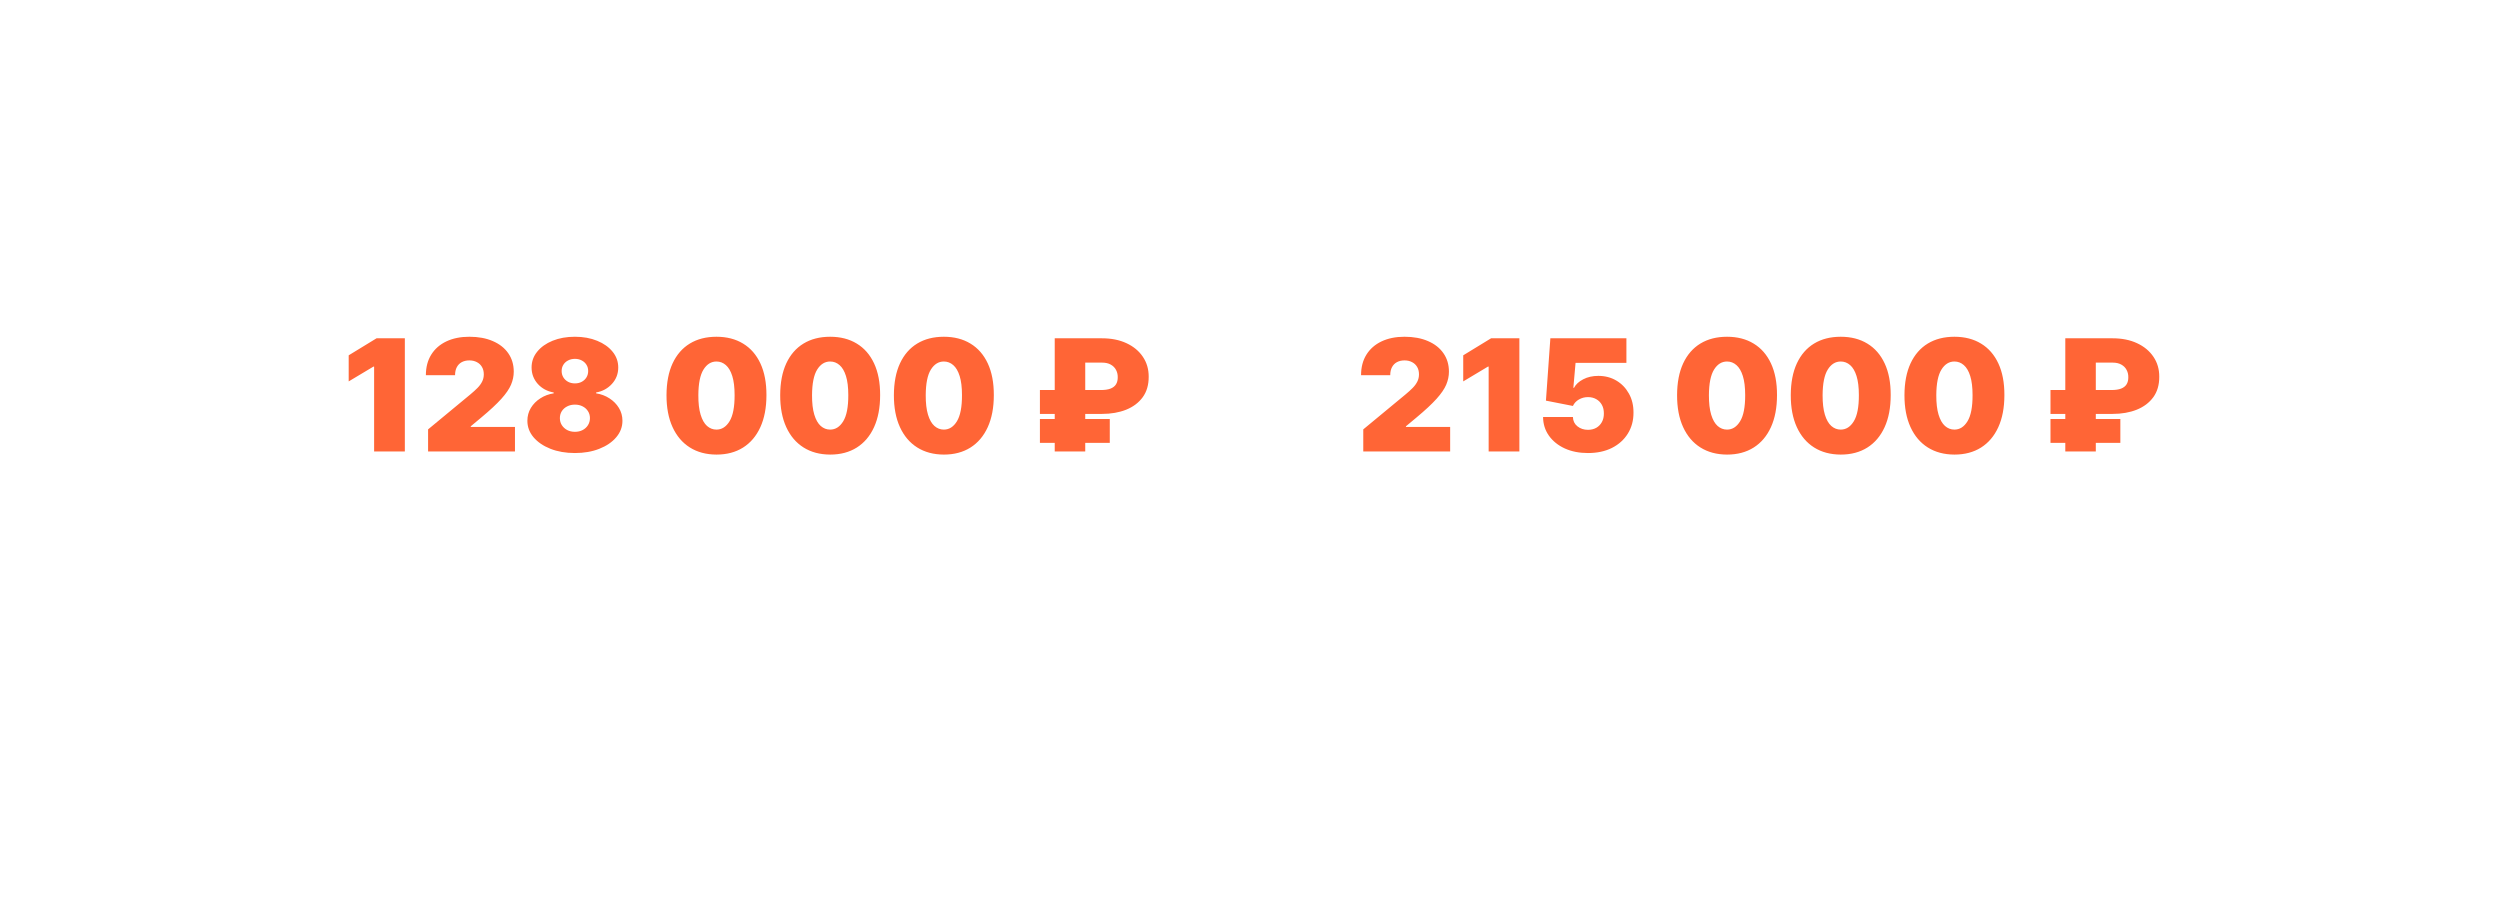 <svg width="514" height="185" viewBox="0 0 514 185" fill="none" xmlns="http://www.w3.org/2000/svg">
    <g filter="url(#filter0_d_1_979)">
        <rect x="32" y="32" width="450" height="98" rx="16" fill="white" shape-rendering="crispEdges"/>
        <path d="M83.236 69.554V92.826H76.918V75.372H76.781L71.69 78.417V73.054L77.418 69.554H83.236ZM88.014 92.826V88.281L96.696 81.099C97.272 80.622 97.764 80.175 98.173 79.758C98.59 79.334 98.908 78.898 99.128 78.451C99.355 78.004 99.469 77.508 99.469 76.963C99.469 76.364 99.34 75.853 99.082 75.429C98.832 75.004 98.484 74.679 98.037 74.451C97.59 74.217 97.075 74.099 96.492 74.099C95.908 74.099 95.393 74.217 94.946 74.451C94.507 74.686 94.166 75.031 93.923 75.486C93.681 75.94 93.56 76.493 93.56 77.145H87.56C87.56 75.508 87.927 74.099 88.662 72.917C89.397 71.736 90.435 70.826 91.776 70.19C93.117 69.554 94.689 69.236 96.492 69.236C98.355 69.236 99.969 69.535 101.332 70.133C102.704 70.724 103.76 71.558 104.503 72.633C105.253 73.709 105.628 74.97 105.628 76.417C105.628 77.311 105.442 78.201 105.071 79.088C104.7 79.967 104.033 80.94 103.071 82.008C102.109 83.076 100.742 84.349 98.969 85.826L96.787 87.645V87.781H105.878V92.826H88.014ZM118.202 93.145C116.323 93.145 114.645 92.853 113.168 92.27C111.698 91.686 110.539 90.895 109.69 89.895C108.849 88.895 108.429 87.766 108.429 86.508C108.429 85.546 108.668 84.667 109.145 83.872C109.63 83.076 110.281 82.417 111.099 81.895C111.918 81.364 112.831 81.023 113.838 80.872V80.69C112.512 80.463 111.421 79.876 110.565 78.929C109.717 77.974 109.293 76.849 109.293 75.554C109.293 74.334 109.679 73.251 110.452 72.304C111.224 71.349 112.281 70.599 113.622 70.054C114.963 69.508 116.49 69.236 118.202 69.236C119.914 69.236 121.44 69.512 122.781 70.065C124.122 70.611 125.179 71.361 125.952 72.315C126.724 73.262 127.111 74.342 127.111 75.554C127.111 76.857 126.679 77.982 125.815 78.929C124.952 79.876 123.868 80.463 122.565 80.69V80.872C123.565 81.023 124.474 81.364 125.293 81.895C126.111 82.417 126.762 83.076 127.247 83.872C127.732 84.667 127.974 85.546 127.974 86.508C127.974 87.766 127.55 88.895 126.702 89.895C125.861 90.895 124.702 91.686 123.224 92.27C121.755 92.853 120.081 93.145 118.202 93.145ZM118.202 88.781C118.8 88.781 119.331 88.66 119.793 88.417C120.255 88.175 120.618 87.842 120.884 87.417C121.156 86.986 121.293 86.501 121.293 85.963C121.293 85.425 121.156 84.948 120.884 84.531C120.618 84.114 120.255 83.788 119.793 83.554C119.331 83.311 118.8 83.19 118.202 83.19C117.611 83.19 117.081 83.311 116.611 83.554C116.149 83.788 115.781 84.114 115.509 84.531C115.243 84.948 115.111 85.425 115.111 85.963C115.111 86.501 115.243 86.982 115.509 87.406C115.781 87.83 116.149 88.167 116.611 88.417C117.081 88.66 117.611 88.781 118.202 88.781ZM118.202 78.826C118.732 78.826 119.202 78.717 119.611 78.497C120.02 78.277 120.342 77.974 120.577 77.588C120.812 77.201 120.929 76.766 120.929 76.281C120.929 75.796 120.812 75.368 120.577 74.997C120.342 74.618 120.02 74.323 119.611 74.111C119.202 73.891 118.732 73.781 118.202 73.781C117.679 73.781 117.209 73.891 116.793 74.111C116.384 74.323 116.062 74.618 115.827 74.997C115.592 75.368 115.474 75.796 115.474 76.281C115.474 76.766 115.592 77.201 115.827 77.588C116.062 77.967 116.384 78.27 116.793 78.497C117.209 78.717 117.679 78.826 118.202 78.826ZM147.307 93.463C145.193 93.455 143.367 92.967 141.83 91.997C140.292 91.027 139.106 89.629 138.273 87.804C137.439 85.978 137.027 83.788 137.034 81.236C137.042 78.675 137.458 76.501 138.284 74.713C139.117 72.925 140.299 71.565 141.83 70.633C143.367 69.701 145.193 69.236 147.307 69.236C149.421 69.236 151.246 69.705 152.784 70.645C154.322 71.576 155.508 72.936 156.341 74.724C157.174 76.512 157.587 78.683 157.58 81.236C157.58 83.804 157.163 86.001 156.33 87.826C155.496 89.652 154.311 91.05 152.773 92.02C151.242 92.982 149.421 93.463 147.307 93.463ZM147.307 88.326C148.398 88.326 149.292 87.758 149.989 86.622C150.693 85.478 151.042 83.683 151.034 81.236C151.034 79.637 150.875 78.33 150.557 77.315C150.239 76.3 149.799 75.55 149.239 75.065C148.678 74.573 148.034 74.326 147.307 74.326C146.216 74.326 145.326 74.879 144.636 75.986C143.947 77.092 143.595 78.842 143.58 81.236C143.572 82.864 143.727 84.205 144.046 85.258C144.364 86.304 144.803 87.076 145.364 87.576C145.932 88.076 146.58 88.326 147.307 88.326ZM170.682 93.463C168.568 93.455 166.742 92.967 165.205 91.997C163.667 91.027 162.481 89.629 161.648 87.804C160.814 85.978 160.402 83.788 160.409 81.236C160.417 78.675 160.833 76.501 161.659 74.713C162.492 72.925 163.674 71.565 165.205 70.633C166.742 69.701 168.568 69.236 170.682 69.236C172.796 69.236 174.621 69.705 176.159 70.645C177.697 71.576 178.883 72.936 179.716 74.724C180.549 76.512 180.962 78.683 180.955 81.236C180.955 83.804 180.538 86.001 179.705 87.826C178.871 89.652 177.686 91.05 176.148 92.02C174.617 92.982 172.796 93.463 170.682 93.463ZM170.682 88.326C171.773 88.326 172.667 87.758 173.364 86.622C174.068 85.478 174.417 83.683 174.409 81.236C174.409 79.637 174.25 78.33 173.932 77.315C173.614 76.3 173.174 75.55 172.614 75.065C172.053 74.573 171.409 74.326 170.682 74.326C169.591 74.326 168.701 74.879 168.011 75.986C167.322 77.092 166.97 78.842 166.955 81.236C166.947 82.864 167.102 84.205 167.421 85.258C167.739 86.304 168.178 87.076 168.739 87.576C169.307 88.076 169.955 88.326 170.682 88.326ZM194.057 93.463C191.943 93.455 190.117 92.967 188.58 91.997C187.042 91.027 185.856 89.629 185.023 87.804C184.189 85.978 183.777 83.788 183.784 81.236C183.792 78.675 184.208 76.501 185.034 74.713C185.867 72.925 187.049 71.565 188.58 70.633C190.117 69.701 191.943 69.236 194.057 69.236C196.171 69.236 197.996 69.705 199.534 70.645C201.072 71.576 202.258 72.936 203.091 74.724C203.924 76.512 204.337 78.683 204.33 81.236C204.33 83.804 203.913 86.001 203.08 87.826C202.246 89.652 201.061 91.05 199.523 92.02C197.992 92.982 196.171 93.463 194.057 93.463ZM194.057 88.326C195.148 88.326 196.042 87.758 196.739 86.622C197.443 85.478 197.792 83.683 197.784 81.236C197.784 79.637 197.625 78.33 197.307 77.315C196.989 76.3 196.549 75.55 195.989 75.065C195.428 74.573 194.784 74.326 194.057 74.326C192.966 74.326 192.076 74.879 191.386 75.986C190.697 77.092 190.345 78.842 190.33 81.236C190.322 82.864 190.477 84.205 190.796 85.258C191.114 86.304 191.553 87.076 192.114 87.576C192.682 88.076 193.33 88.326 194.057 88.326ZM226.58 85.099H213.807V80.19H226.352C227.163 80.19 227.822 80.092 228.33 79.895C228.845 79.69 229.22 79.395 229.455 79.008C229.697 78.614 229.814 78.129 229.807 77.554C229.814 77.008 229.697 76.508 229.455 76.054C229.22 75.599 228.86 75.236 228.375 74.963C227.898 74.69 227.299 74.554 226.58 74.554H223.125V92.826H216.852V69.554H226.58C228.496 69.554 230.174 69.891 231.614 70.565C233.061 71.239 234.182 72.171 234.977 73.361C235.78 74.55 236.178 75.917 236.171 77.463C236.178 79.129 235.769 80.531 234.943 81.667C234.117 82.796 232.981 83.652 231.534 84.236C230.087 84.811 228.436 85.099 226.58 85.099ZM228.171 86.145V91.054H213.807V86.145H228.171Z"
              fill="#FF6536"/>
        <path d="M280.288 92.826V88.281L288.97 81.099C289.545 80.622 290.038 80.175 290.447 79.758C290.863 79.334 291.182 78.898 291.401 78.451C291.629 78.004 291.742 77.508 291.742 76.963C291.742 76.364 291.613 75.853 291.356 75.429C291.106 75.004 290.757 74.679 290.31 74.451C289.863 74.217 289.348 74.099 288.765 74.099C288.182 74.099 287.666 74.217 287.22 74.451C286.78 74.686 286.439 75.031 286.197 75.486C285.954 75.94 285.833 76.493 285.833 77.145H279.833C279.833 75.508 280.201 74.099 280.935 72.917C281.67 71.736 282.708 70.826 284.049 70.19C285.39 69.554 286.962 69.236 288.765 69.236C290.629 69.236 292.242 69.535 293.606 70.133C294.977 70.724 296.034 71.558 296.776 72.633C297.526 73.709 297.901 74.97 297.901 76.417C297.901 77.311 297.716 78.201 297.345 79.088C296.973 79.967 296.307 80.94 295.345 82.008C294.382 83.076 293.015 84.349 291.242 85.826L289.06 87.645V87.781H298.151V92.826H280.288ZM312.384 69.554V92.826H306.066V75.372H305.93L300.839 78.417V73.054L306.566 69.554H312.384ZM326.481 93.145C324.693 93.145 323.106 92.83 321.72 92.201C320.341 91.565 319.254 90.69 318.458 89.576C317.67 88.463 317.269 87.183 317.254 85.736H323.39C323.413 86.538 323.723 87.179 324.322 87.656C324.928 88.133 325.648 88.372 326.481 88.372C327.125 88.372 327.693 88.236 328.185 87.963C328.678 87.683 329.064 87.288 329.345 86.781C329.625 86.273 329.761 85.683 329.754 85.008C329.761 84.326 329.625 83.736 329.345 83.236C329.064 82.728 328.678 82.338 328.185 82.065C327.693 81.785 327.125 81.645 326.481 81.645C325.814 81.645 325.197 81.808 324.629 82.133C324.068 82.451 323.655 82.895 323.39 83.463L317.845 82.372L318.754 69.554H334.39V74.599H323.935L323.481 79.736H323.617C323.981 79.031 324.61 78.448 325.504 77.986C326.398 77.516 327.435 77.281 328.617 77.281C330.004 77.281 331.238 77.603 332.322 78.247C333.413 78.891 334.273 79.781 334.901 80.917C335.538 82.046 335.852 83.349 335.845 84.826C335.852 86.448 335.466 87.887 334.685 89.145C333.913 90.395 332.826 91.376 331.424 92.088C330.023 92.792 328.375 93.145 326.481 93.145ZM355.08 93.463C352.967 93.455 351.141 92.967 349.603 91.997C348.065 91.027 346.88 89.629 346.046 87.804C345.213 85.978 344.8 83.788 344.808 81.236C344.815 78.675 345.232 76.501 346.058 74.713C346.891 72.925 348.073 71.565 349.603 70.633C351.141 69.701 352.967 69.236 355.08 69.236C357.194 69.236 359.02 69.705 360.558 70.645C362.095 71.576 363.281 72.936 364.114 74.724C364.948 76.512 365.361 78.683 365.353 81.236C365.353 83.804 364.936 86.001 364.103 87.826C363.27 89.652 362.084 91.05 360.546 92.02C359.016 92.982 357.194 93.463 355.08 93.463ZM355.08 88.326C356.171 88.326 357.065 87.758 357.762 86.622C358.467 85.478 358.815 83.683 358.808 81.236C358.808 79.637 358.648 78.33 358.33 77.315C358.012 76.3 357.573 75.55 357.012 75.065C356.452 74.573 355.808 74.326 355.08 74.326C353.989 74.326 353.099 74.879 352.41 75.986C351.72 77.092 351.368 78.842 351.353 81.236C351.345 82.864 351.501 84.205 351.819 85.258C352.137 86.304 352.577 87.076 353.137 87.576C353.705 88.076 354.353 88.326 355.08 88.326ZM378.455 93.463C376.342 93.455 374.516 92.967 372.978 91.997C371.44 91.027 370.255 89.629 369.421 87.804C368.588 85.978 368.175 83.788 368.183 81.236C368.19 78.675 368.607 76.501 369.433 74.713C370.266 72.925 371.448 71.565 372.978 70.633C374.516 69.701 376.342 69.236 378.455 69.236C380.569 69.236 382.395 69.705 383.933 70.645C385.47 71.576 386.656 72.936 387.489 74.724C388.323 76.512 388.736 78.683 388.728 81.236C388.728 83.804 388.311 86.001 387.478 87.826C386.645 89.652 385.459 91.05 383.921 92.02C382.391 92.982 380.569 93.463 378.455 93.463ZM378.455 88.326C379.546 88.326 380.44 87.758 381.137 86.622C381.842 85.478 382.19 83.683 382.183 81.236C382.183 79.637 382.023 78.33 381.705 77.315C381.387 76.3 380.948 75.55 380.387 75.065C379.827 74.573 379.183 74.326 378.455 74.326C377.364 74.326 376.474 74.879 375.785 75.986C375.095 77.092 374.743 78.842 374.728 81.236C374.72 82.864 374.876 84.205 375.194 85.258C375.512 86.304 375.952 87.076 376.512 87.576C377.08 88.076 377.728 88.326 378.455 88.326ZM401.83 93.463C399.717 93.455 397.891 92.967 396.353 91.997C394.815 91.027 393.63 89.629 392.796 87.804C391.963 85.978 391.55 83.788 391.558 81.236C391.565 78.675 391.982 76.501 392.808 74.713C393.641 72.925 394.823 71.565 396.353 70.633C397.891 69.701 399.717 69.236 401.83 69.236C403.944 69.236 405.77 69.705 407.308 70.645C408.845 71.576 410.031 72.936 410.864 74.724C411.698 76.512 412.111 78.683 412.103 81.236C412.103 83.804 411.686 86.001 410.853 87.826C410.02 89.652 408.834 91.05 407.296 92.02C405.766 92.982 403.944 93.463 401.83 93.463ZM401.83 88.326C402.921 88.326 403.815 87.758 404.512 86.622C405.217 85.478 405.565 83.683 405.558 81.236C405.558 79.637 405.398 78.33 405.08 77.315C404.762 76.3 404.323 75.55 403.762 75.065C403.202 74.573 402.558 74.326 401.83 74.326C400.739 74.326 399.849 74.879 399.16 75.986C398.47 77.092 398.118 78.842 398.103 81.236C398.095 82.864 398.251 84.205 398.569 85.258C398.887 86.304 399.327 87.076 399.887 87.576C400.455 88.076 401.103 88.326 401.83 88.326ZM434.353 85.099H421.58V80.19H434.126C434.936 80.19 435.595 80.092 436.103 79.895C436.618 79.69 436.993 79.395 437.228 79.008C437.47 78.614 437.588 78.129 437.58 77.554C437.588 77.008 437.47 76.508 437.228 76.054C436.993 75.599 436.633 75.236 436.148 74.963C435.671 74.69 435.073 74.554 434.353 74.554H430.898V92.826H424.626V69.554H434.353C436.27 69.554 437.948 69.891 439.387 70.565C440.834 71.239 441.955 72.171 442.751 73.361C443.554 74.55 443.952 75.917 443.944 77.463C443.952 79.129 443.542 80.531 442.717 81.667C441.891 82.796 440.755 83.652 439.308 84.236C437.861 84.811 436.209 85.099 434.353 85.099ZM435.944 86.145V91.054H421.58V86.145H435.944Z"
              fill="#FF6536"/>
        <path d="M189.5 152.5L142.5 105.5H236.5L189.5 152.5Z" fill="white"/>
    </g>
    <defs>
        <filter id="filter0_d_1_979" x="0" y="0" width="514" height="184.5" filterUnits="userSpaceOnUse"
                color-interpolation-filters="sRGB">
            <feFlood flood-opacity="0" result="BackgroundImageFix"/>
            <feColorMatrix in="SourceAlpha" type="matrix" values="0 0 0 0 0 0 0 0 0 0 0 0 0 0 0 0 0 0 127 0"
                           result="hardAlpha"/>
            <feOffset/>
            <feGaussianBlur stdDeviation="16"/>
            <feComposite in2="hardAlpha" operator="out"/>
            <feColorMatrix type="matrix" values="0 0 0 0 0.306 0 0 0 0 0.365 0 0 0 0 0.486 0 0 0 0.32 0"/>
            <feBlend mode="normal" in2="BackgroundImageFix" result="effect1_dropShadow_1_979"/>
            <feBlend mode="normal" in="SourceGraphic" in2="effect1_dropShadow_1_979" result="shape"/>
        </filter>
    </defs>
</svg>
